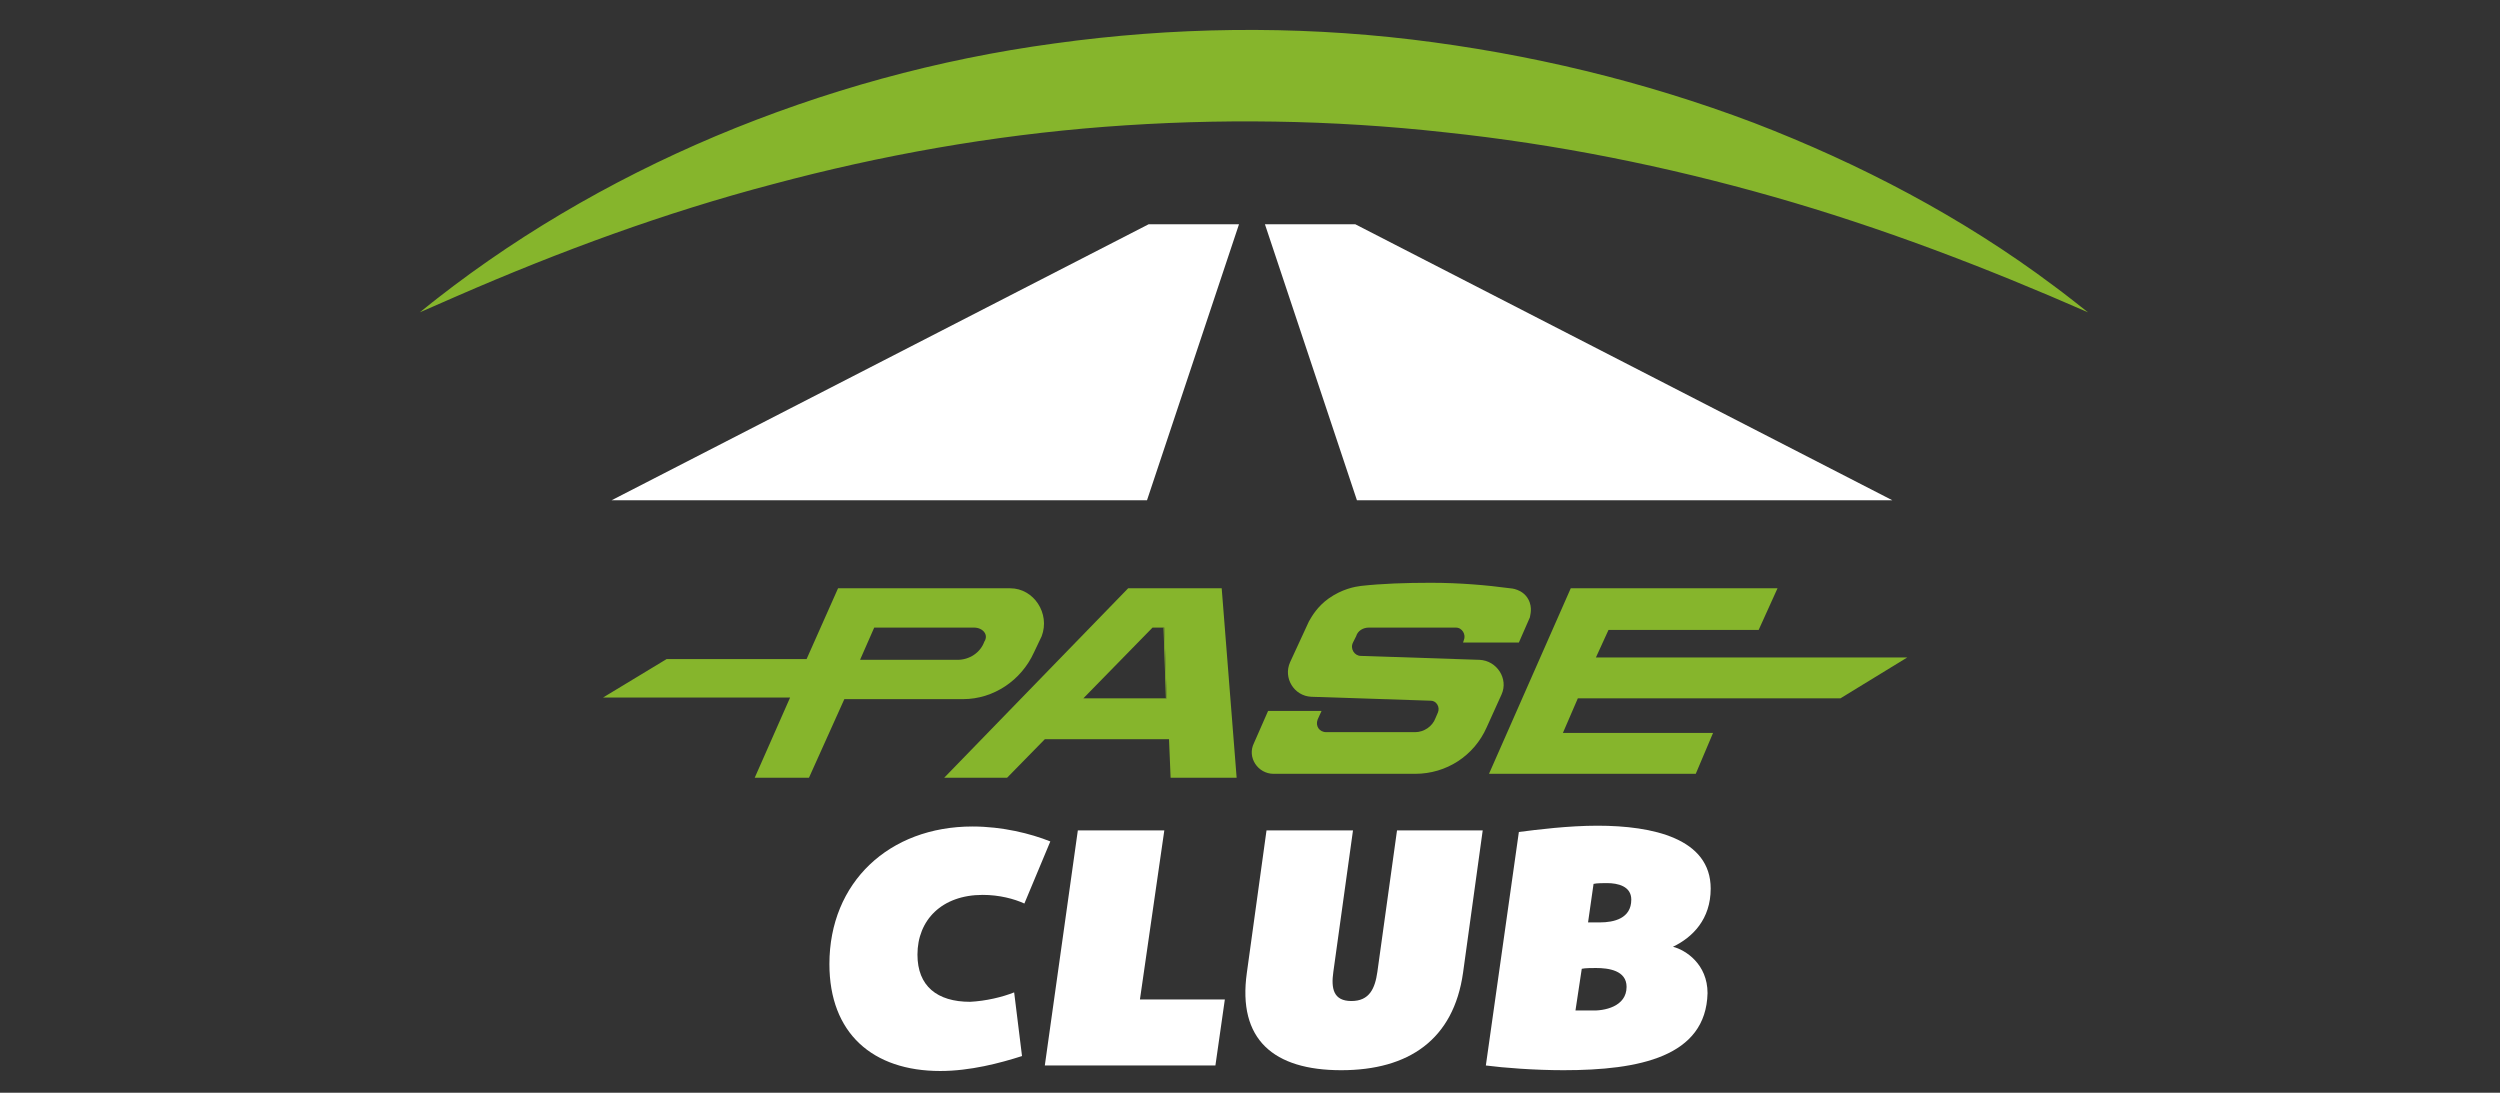 <svg viewBox="0 0 318 139" xmlns="http://www.w3.org/2000/svg"><rect x="0" y="0" width="318" height="139" fill="#333333" stroke="none"/><path d="m53.4 39.73c11.3-9.2 24.1-16.7 37.6-22.4 13.8-5.8 28.3-9.8 43.1-11.8 15.1-2.1 30.4-2.3 45.5-.5 14.9 1.8 29.5 5.3 43.5 10.6 13.5 5.2 26.5 12 38.1 20.7 1.5 1.1 3 2.3 4.4 3.4-13-5.7-26.3-10.8-40-14.7s-27.6-6.7-41.8-8.2c-14.4-1.6-28.9-1.8-43.3-.7-14.3 1.1-28.4 3.6-42.2 7.3-13.7 3.6-27 8.5-40.1 14.2-1.6.7-3.2 1.4-4.8 2.1 5.3-4.3.9-.4 0 0z" fill="#86b52c"/><path d="m157.6 28.53-11.7 35.1h-68.1l68.3-35.1z" fill="#fff"/><path d="m160.9 28.53 11.7 35.1h68.1l-68.3-35.1z" fill="#fff"/><g fill="#86b52c"><path d="m128.5 74.83h-21.9l-4 9h-17.8l-8.1 4.9h23.8l-4.5 10.2h6.9l4.5-10h15.1c3.9 0 7.4-2.4 9-5.9l1-2.1c1.1-2.9-1-6.1-4-6.1zm-3.3 6.8c-.5 1.4-1.9 2.3-3.4 2.3h-12.4l1.8-4.1h12.7c1.1 0 1.9.9 1.3 1.8z"/><path d="m155.4 74.83h-11.9l-23.4 24.1h8l4.8-4.9h15.8l.2 4.9h8.4zm-7.1 14h-10.5l8.8-9h1.5l.3 9z"/><path d="m148 79.83.3 9h.1l-.3-9z"/><path d="m182 89.13-15.2-.5c-2.2-.1-3.6-2.4-2.7-4.4l2.4-5.2c.4-.7 1.1-1.9 2.5-2.9 1.7-1.2 3.3-1.5 4.1-1.6 2.7-.3 5.7-.4 8.9-.4 3.7 0 7.1.3 10.1.7.1 0 1.6.1 2.3 1.4.6 1.1.2 2.1.2 2.3l-1.4 3.2h-7.1l.1-.3c.3-.7-.2-1.6-1-1.6h-11.1c-.7 0-1.4.4-1.6 1.1l-.4.8c-.4.8.2 1.7 1 1.7l15.1.5c2.2.1 3.7 2.4 2.8 4.4l-1.9 4.2c-1.6 3.6-5.1 5.9-9.1 5.9h-18c-2 0-3.4-2.1-2.5-3.9l1.8-4.1h6.8l-.5 1.1c-.3.8.2 1.6 1.1 1.6h11.3c1.1 0 2.2-.7 2.6-1.8l.3-.7c.3-.7-.2-1.5-.9-1.5z"/><path d="m234.1 88.83 8.5-5.2h-39.6l1.6-3.5h19.1l2.4-5.3h-26.3l-10.4 23.6h7.1 19.2l2.2-5.2h-19.1l1.9-4.4z"/></g><path d="m129 126.23 1 8.1c-2.8.9-6.6 1.9-10.4 1.9-8.6 0-14.1-4.8-14.1-13.6 0-10.4 7.6-17.5 18.2-17.5 3.8 0 7.4.9 9.9 1.9l-3.3 7.9c-1.3-.6-3.2-1.1-5.3-1.1-5.2 0-8.3 3.2-8.3 7.6 0 4 2.5 6 6.7 6 2-.1 4.1-.6 5.6-1.2z" fill="#fff"/><path d="m145 127.13h10.8l-1.2 8.4h-21.7l4.2-29.9h11z" fill="#fff"/><path d="m188.6 105.63-2.5 18.1c-1.2 8.5-6.9 12.4-15.5 12.4s-13.2-3.9-12-12.4l2.5-18.1h11l-2.5 18c-.3 2.1 0 3.7 2.3 3.7s3-1.6 3.3-3.7l2.5-18s10.9 0 10.9 0z" fill="#fff"/><path d="m198.9 136.13c-3.7 0-7.6-.3-9.9-.6l4.2-29.7c2.3-.3 6.3-.8 10-.8 7 0 14.4 1.6 14.4 8 0 3.9-2.3 6.2-4.8 7.4 1.6.4 4.4 2.2 4.4 5.9-.2 8.1-8.7 9.8-18.3 9.8zm8-10.6c0-2.1-2.3-2.4-3.9-2.4-.4 0-1.4 0-1.8.1l-.8 5.3h1.9c1.8.1 4.6-.5 4.6-3zm-4.9-8.2h1.5c1.8 0 4-.5 4-2.9 0-1.7-1.7-2.1-3.1-2.1-.4 0-1.3 0-1.7.1z" fill="#fff"/></svg>